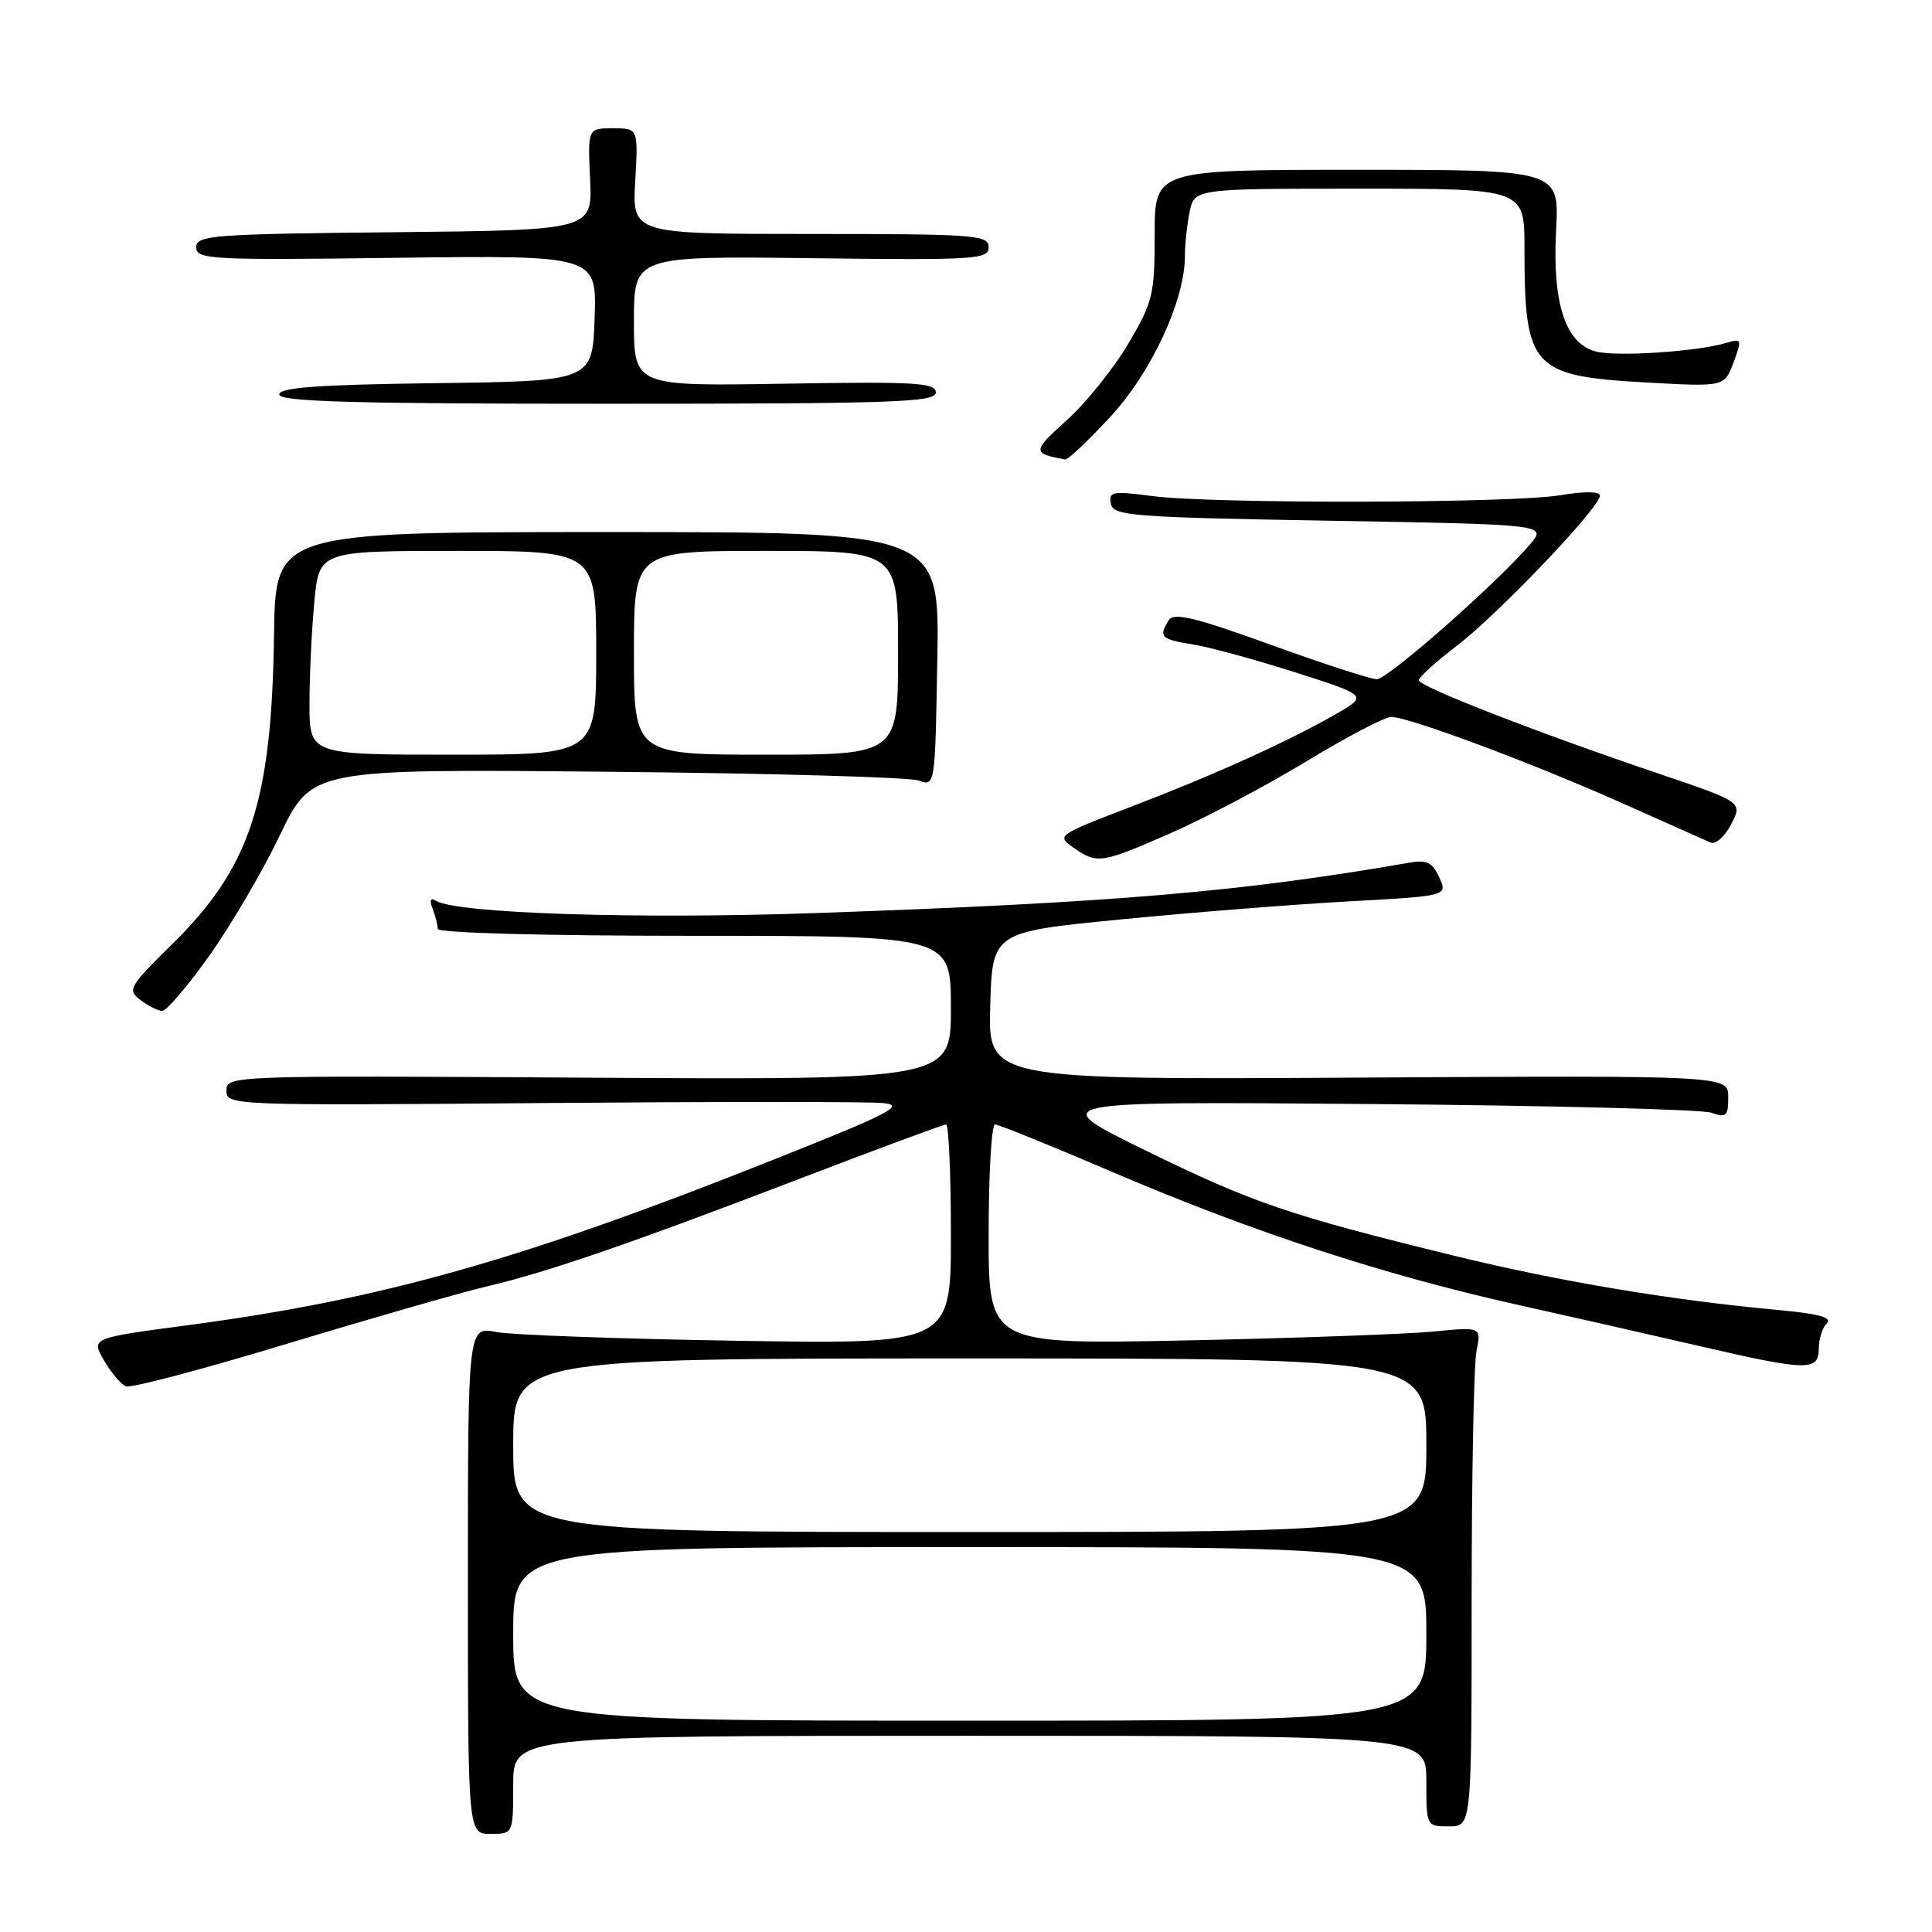 <?xml version="1.0" encoding="UTF-8" standalone="no"?>
<!DOCTYPE svg PUBLIC "-//W3C//DTD SVG 1.1//EN" "http://www.w3.org/Graphics/SVG/1.1/DTD/svg11.dtd" >
<svg xmlns="http://www.w3.org/2000/svg" xmlns:xlink="http://www.w3.org/1999/xlink" version="1.1" viewBox="0 0 256 256">
 <g >
 <path fill="currentColor"
d=" M 68.00 236.50 C 68.00 230.00 68.00 230.00 128.50 230.00 C 189.00 230.00 189.00 230.00 189.00 236.00 C 189.00 242.00 189.00 242.00 192.00 242.00 C 195.00 242.00 195.00 242.00 195.00 212.13 C 195.00 195.69 195.29 180.80 195.64 179.03 C 196.29 175.81 196.29 175.81 189.89 176.44 C 186.38 176.78 171.69 177.31 157.25 177.61 C 131.00 178.15 131.00 178.15 131.00 163.57 C 131.00 155.56 131.38 149.00 131.85 149.00 C 132.32 149.00 139.41 151.87 147.60 155.38 C 165.96 163.24 183.30 168.92 201.00 172.87 C 208.43 174.53 219.45 177.03 225.50 178.43 C 239.44 181.66 241.00 181.69 241.00 178.70 C 241.00 177.44 241.48 175.92 242.06 175.34 C 242.82 174.58 240.99 174.08 235.81 173.60 C 221.54 172.30 206.59 169.80 192.64 166.38 C 170.76 161.02 166.05 159.42 151.79 152.44 C 138.50 145.94 138.50 145.94 181.50 146.29 C 205.15 146.48 225.51 147.00 226.75 147.44 C 228.75 148.14 229.00 147.91 229.00 145.37 C 229.00 142.50 229.00 142.50 179.96 142.79 C 130.93 143.07 130.93 143.07 131.21 133.29 C 131.50 123.50 131.50 123.50 148.50 121.83 C 157.85 120.91 171.42 119.84 178.66 119.44 C 191.83 118.72 191.83 118.72 190.71 116.26 C 189.78 114.22 189.07 113.89 186.55 114.34 C 164.53 118.17 147.68 119.60 108.25 120.98 C 84.55 121.82 60.49 121.04 57.77 119.36 C 57.04 118.91 56.89 119.27 57.33 120.42 C 57.70 121.38 58.00 122.58 58.00 123.08 C 58.00 123.62 72.02 124.00 92.00 124.00 C 126.00 124.00 126.00 124.00 126.00 133.55 C 126.00 143.09 126.00 143.09 78.00 142.80 C 30.57 142.50 30.00 142.52 30.00 144.50 C 30.00 146.47 30.55 146.50 71.75 146.16 C 94.71 145.97 115.08 145.97 117.00 146.16 C 120.02 146.45 118.05 147.48 102.50 153.66 C 69.07 166.97 50.59 172.19 24.78 175.61 C 12.06 177.30 12.06 177.30 13.78 180.26 C 14.73 181.89 16.04 183.44 16.69 183.70 C 17.35 183.96 27.02 181.40 38.19 178.01 C 49.36 174.63 61.20 171.23 64.50 170.46 C 72.45 168.60 83.59 164.77 106.11 156.13 C 116.35 152.21 125.01 149.00 125.36 149.00 C 125.71 149.00 126.00 155.55 126.00 163.56 C 126.00 178.11 126.00 178.11 97.75 177.66 C 82.21 177.41 67.81 176.89 65.75 176.50 C 62.00 175.78 62.00 175.78 62.00 209.39 C 62.00 243.00 62.00 243.00 65.00 243.00 C 68.00 243.00 68.00 243.00 68.00 236.50 Z  M 27.69 126.70 C 30.55 122.70 34.78 115.49 37.09 110.66 C 41.30 101.89 41.30 101.89 80.40 102.26 C 101.91 102.46 120.49 102.98 121.70 103.42 C 123.91 104.21 123.91 104.21 124.20 87.35 C 124.50 70.50 124.50 70.50 80.50 70.50 C 36.50 70.50 36.50 70.50 36.31 84.08 C 36.00 106.31 33.17 114.91 22.82 125.10 C 17.07 130.76 16.84 131.17 18.62 132.51 C 19.65 133.30 20.95 133.94 21.50 133.95 C 22.05 133.96 24.84 130.70 27.69 126.70 Z  M 155.20 110.36 C 159.77 108.35 167.84 104.08 173.15 100.86 C 178.45 97.64 183.49 95.00 184.35 95.00 C 186.68 95.00 203.13 101.14 215.00 106.45 C 220.78 109.03 226.03 111.37 226.68 111.65 C 227.33 111.93 228.55 110.84 229.39 109.22 C 230.91 106.28 230.91 106.28 219.70 102.48 C 203.39 96.96 188.00 90.96 188.00 90.13 C 188.00 89.74 190.27 87.68 193.05 85.56 C 198.48 81.42 212.00 67.24 212.00 65.68 C 212.00 65.10 209.99 65.08 206.75 65.62 C 200.29 66.70 160.66 66.78 152.67 65.73 C 147.41 65.04 146.88 65.14 147.19 66.73 C 147.50 68.36 149.81 68.54 176.25 69.00 C 204.98 69.50 204.98 69.50 202.74 72.13 C 198.37 77.25 183.89 90.00 182.44 90.00 C 181.63 90.00 175.29 87.94 168.34 85.42 C 158.33 81.80 155.54 81.12 154.87 82.17 C 153.48 84.37 153.83 84.72 158.05 85.39 C 160.28 85.75 166.41 87.42 171.69 89.11 C 181.28 92.18 181.28 92.18 176.89 94.69 C 170.45 98.36 160.80 102.72 149.71 106.96 C 140.13 110.63 139.97 110.74 142.21 112.30 C 145.40 114.52 145.87 114.45 155.20 110.36 Z  M 147.14 55.21 C 152.60 49.31 157.03 39.73 157.01 33.88 C 157.00 32.43 157.28 29.84 157.62 28.12 C 158.25 25.00 158.25 25.00 180.12 25.00 C 202.00 25.00 202.00 25.00 202.00 32.88 C 202.00 48.79 202.94 49.83 218.15 50.68 C 228.50 51.26 228.50 51.26 229.70 48.03 C 230.85 44.93 230.81 44.82 228.70 45.45 C 224.92 46.58 214.30 47.29 211.52 46.59 C 207.44 45.57 205.68 40.27 206.19 30.51 C 206.62 22.50 206.62 22.50 179.81 22.50 C 153.00 22.50 153.00 22.50 153.00 31.06 C 153.00 39.05 152.77 40.01 149.49 45.56 C 147.56 48.83 143.91 53.37 141.38 55.65 C 136.76 59.82 136.74 60.09 141.14 60.88 C 141.50 60.95 144.20 58.39 147.14 55.21 Z  M 124.00 52.00 C 124.00 50.71 121.26 50.55 104.00 50.84 C 84.00 51.18 84.00 51.18 84.00 42.56 C 84.00 33.93 84.00 33.93 107.50 34.21 C 129.32 34.48 131.00 34.38 131.00 32.75 C 131.00 31.13 129.21 31.00 107.39 31.00 C 83.77 31.00 83.77 31.00 84.17 24.00 C 84.57 17.00 84.57 17.00 81.22 17.00 C 77.88 17.00 77.88 17.00 78.19 23.75 C 78.50 30.50 78.50 30.50 52.25 30.77 C 28.12 31.01 26.00 31.17 26.00 32.77 C 26.00 34.38 27.90 34.48 52.54 34.16 C 79.08 33.83 79.08 33.83 78.79 42.16 C 78.50 50.50 78.50 50.50 57.75 50.77 C 42.15 50.97 37.00 51.35 37.00 52.27 C 37.00 53.22 46.75 53.50 80.50 53.50 C 118.50 53.50 124.00 53.31 124.00 52.00 Z  M 68.00 216.50 C 68.00 205.00 68.00 205.00 128.50 205.00 C 189.00 205.00 189.00 205.00 189.00 216.50 C 189.00 228.00 189.00 228.00 128.50 228.00 C 68.00 228.00 68.00 228.00 68.00 216.50 Z  M 68.00 191.50 C 68.00 180.00 68.00 180.00 128.50 180.00 C 189.00 180.00 189.00 180.00 189.00 191.50 C 189.00 203.00 189.00 203.00 128.50 203.00 C 68.00 203.00 68.00 203.00 68.00 191.50 Z  M 41.01 93.25 C 41.01 89.54 41.30 83.46 41.65 79.75 C 42.29 73.00 42.29 73.00 60.64 73.00 C 79.00 73.00 79.00 73.00 79.00 86.50 C 79.00 100.00 79.00 100.00 60.00 100.00 C 41.00 100.00 41.00 100.00 41.01 93.25 Z  M 84.00 86.50 C 84.00 73.00 84.00 73.00 101.50 73.00 C 119.00 73.00 119.00 73.00 119.00 86.50 C 119.00 100.00 119.00 100.00 101.50 100.00 C 84.00 100.00 84.00 100.00 84.00 86.50 Z "/>
</g>
</svg>